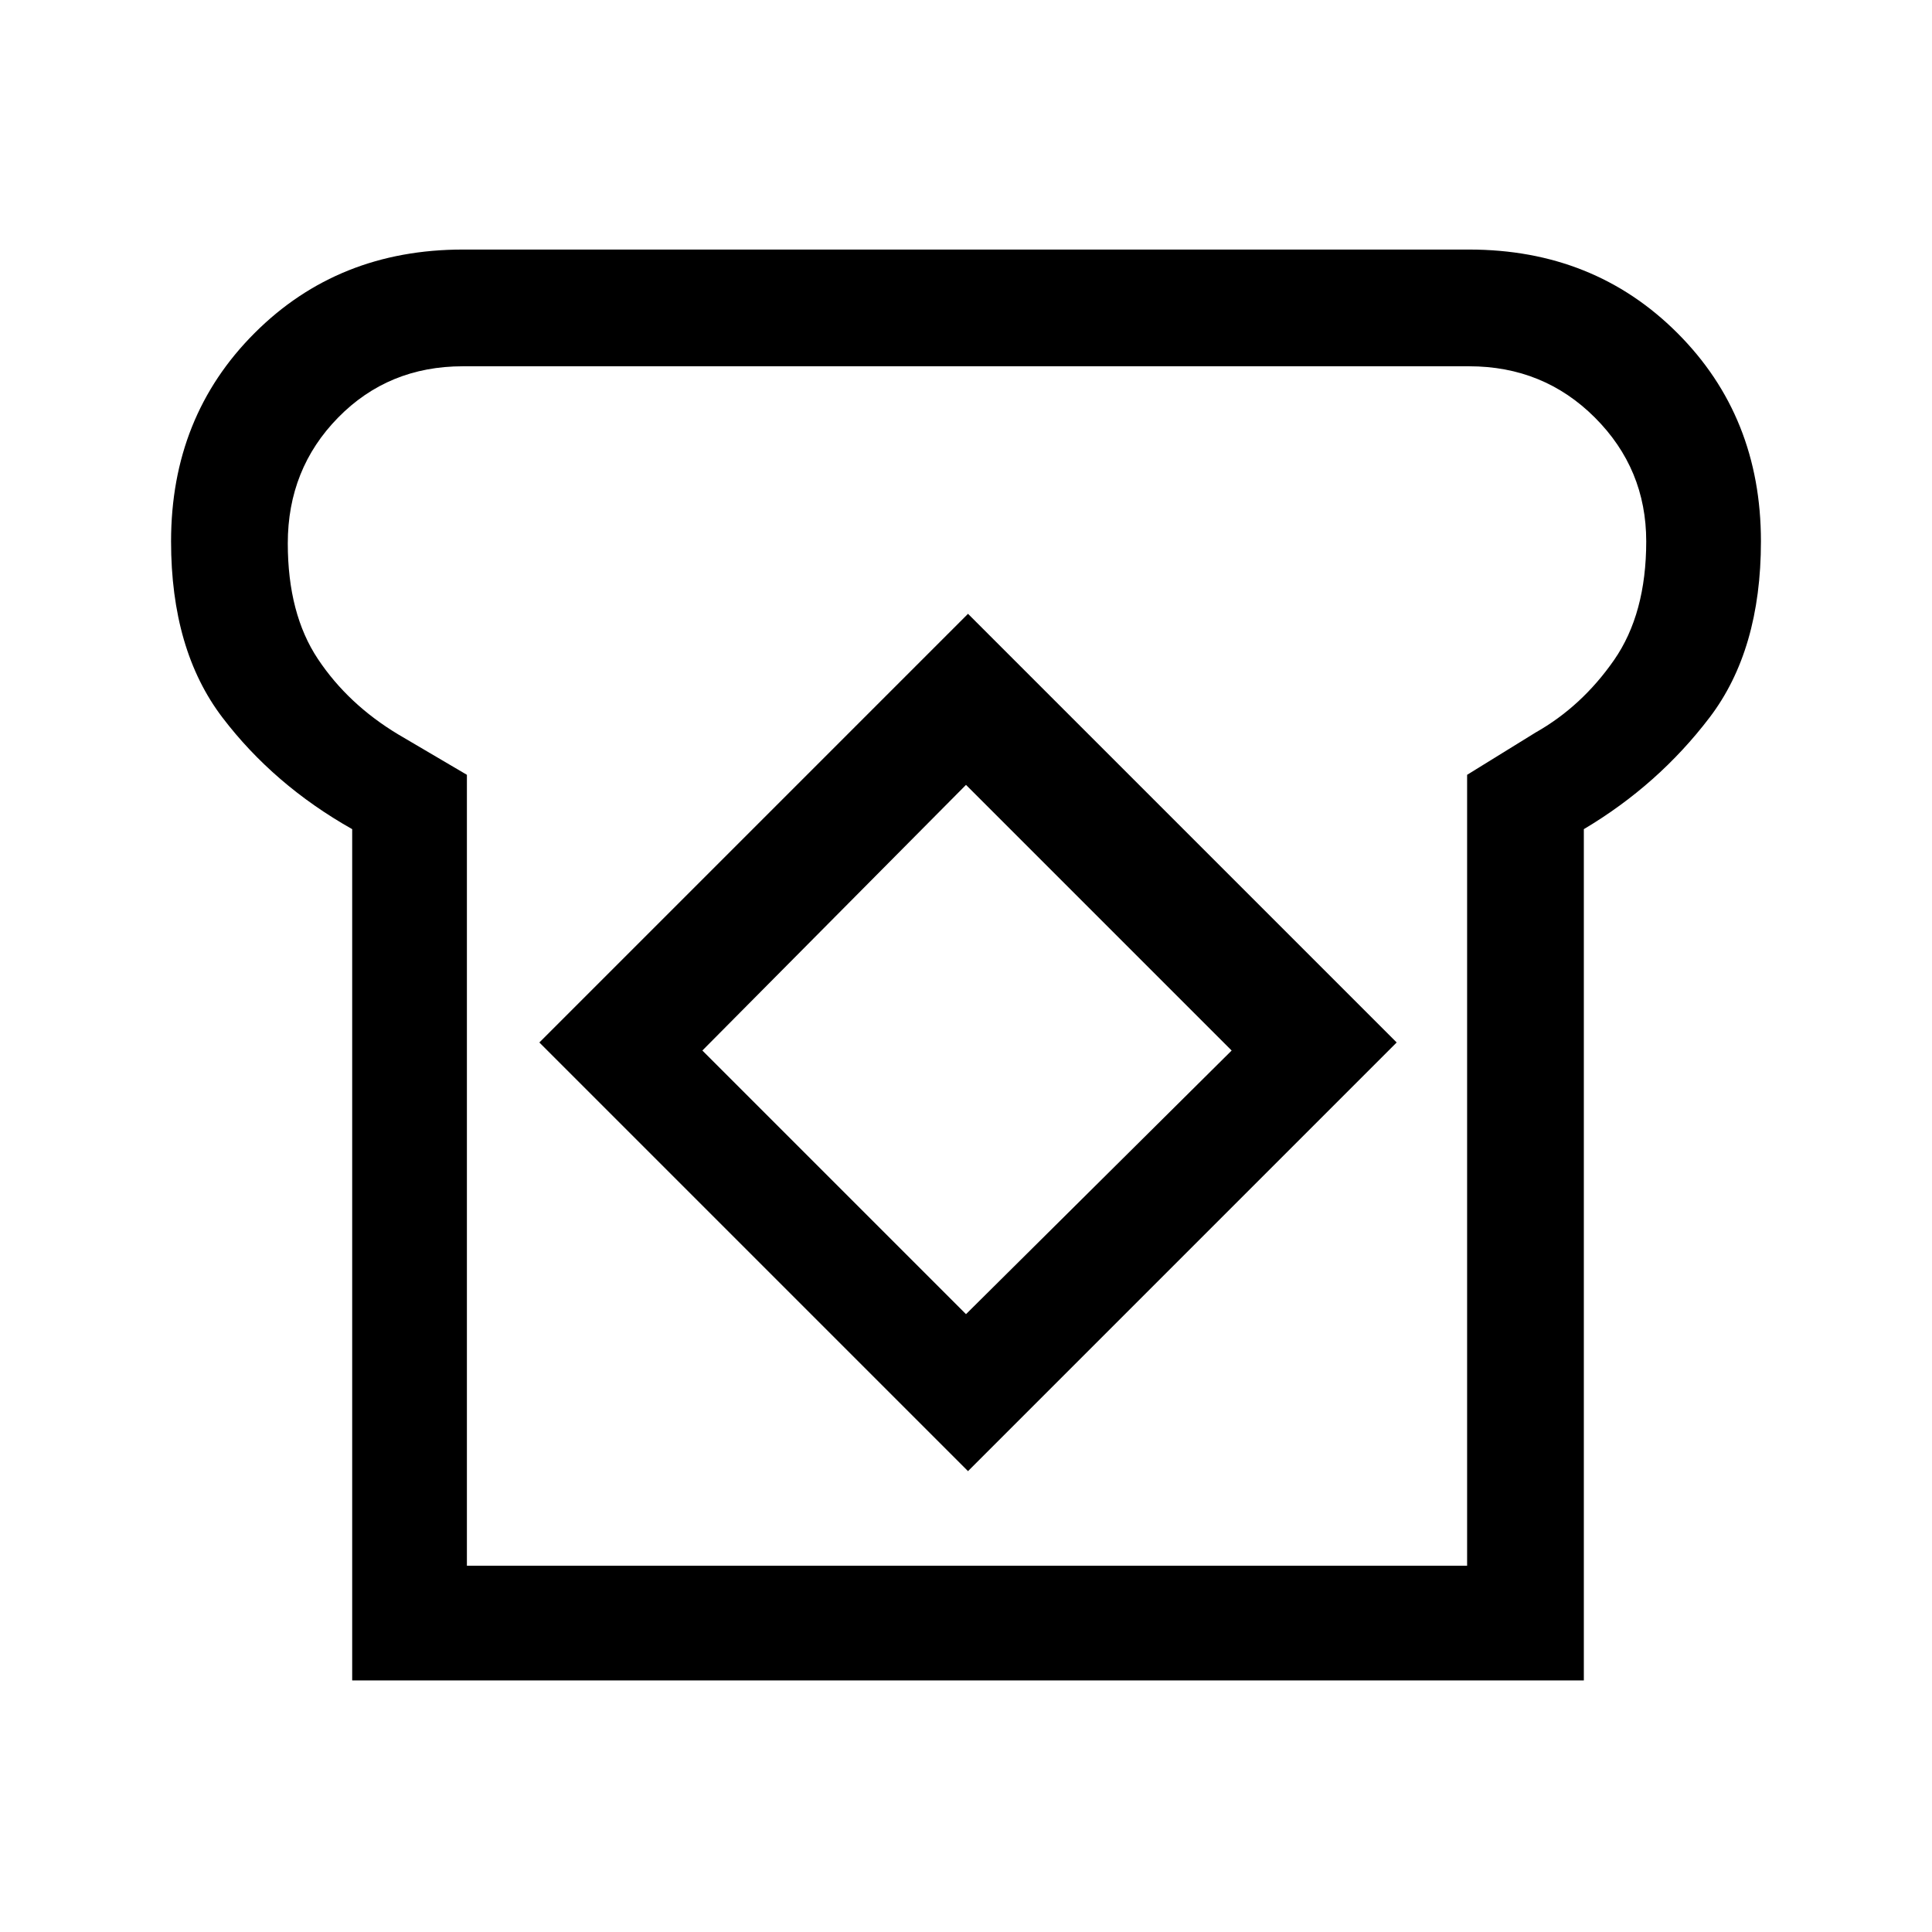 <svg xmlns="http://www.w3.org/2000/svg" height="48" width="48"><path d="M8.75 41.75V20.6q-1.95-1.1-3.225-2.775Q4.25 16.15 4.25 13.45q0-3.1 2.075-5.175Q8.4 6.2 11.5 6.2h25q3.1 0 5.175 2.075 2.075 2.075 2.075 5.175 0 2.7-1.275 4.375Q41.2 19.5 39.35 20.6v21.15Zm2.85-2.85h24.85V19.25l1.7-1.05q1.15-.65 1.95-1.8t.8-2.95q0-1.8-1.275-3.075Q38.35 9.1 36.5 9.1h-25q-1.85 0-3.1 1.275T7.15 13.5q0 1.75.75 2.875t2 1.875l1.7 1Zm12.45-2.35L34.7 25.9 24.05 15.25 13.4 25.9Zm-.05-3.9-6.55-6.55L24 19.5l6.6 6.6Zm.05-8.65Z"/></svg>